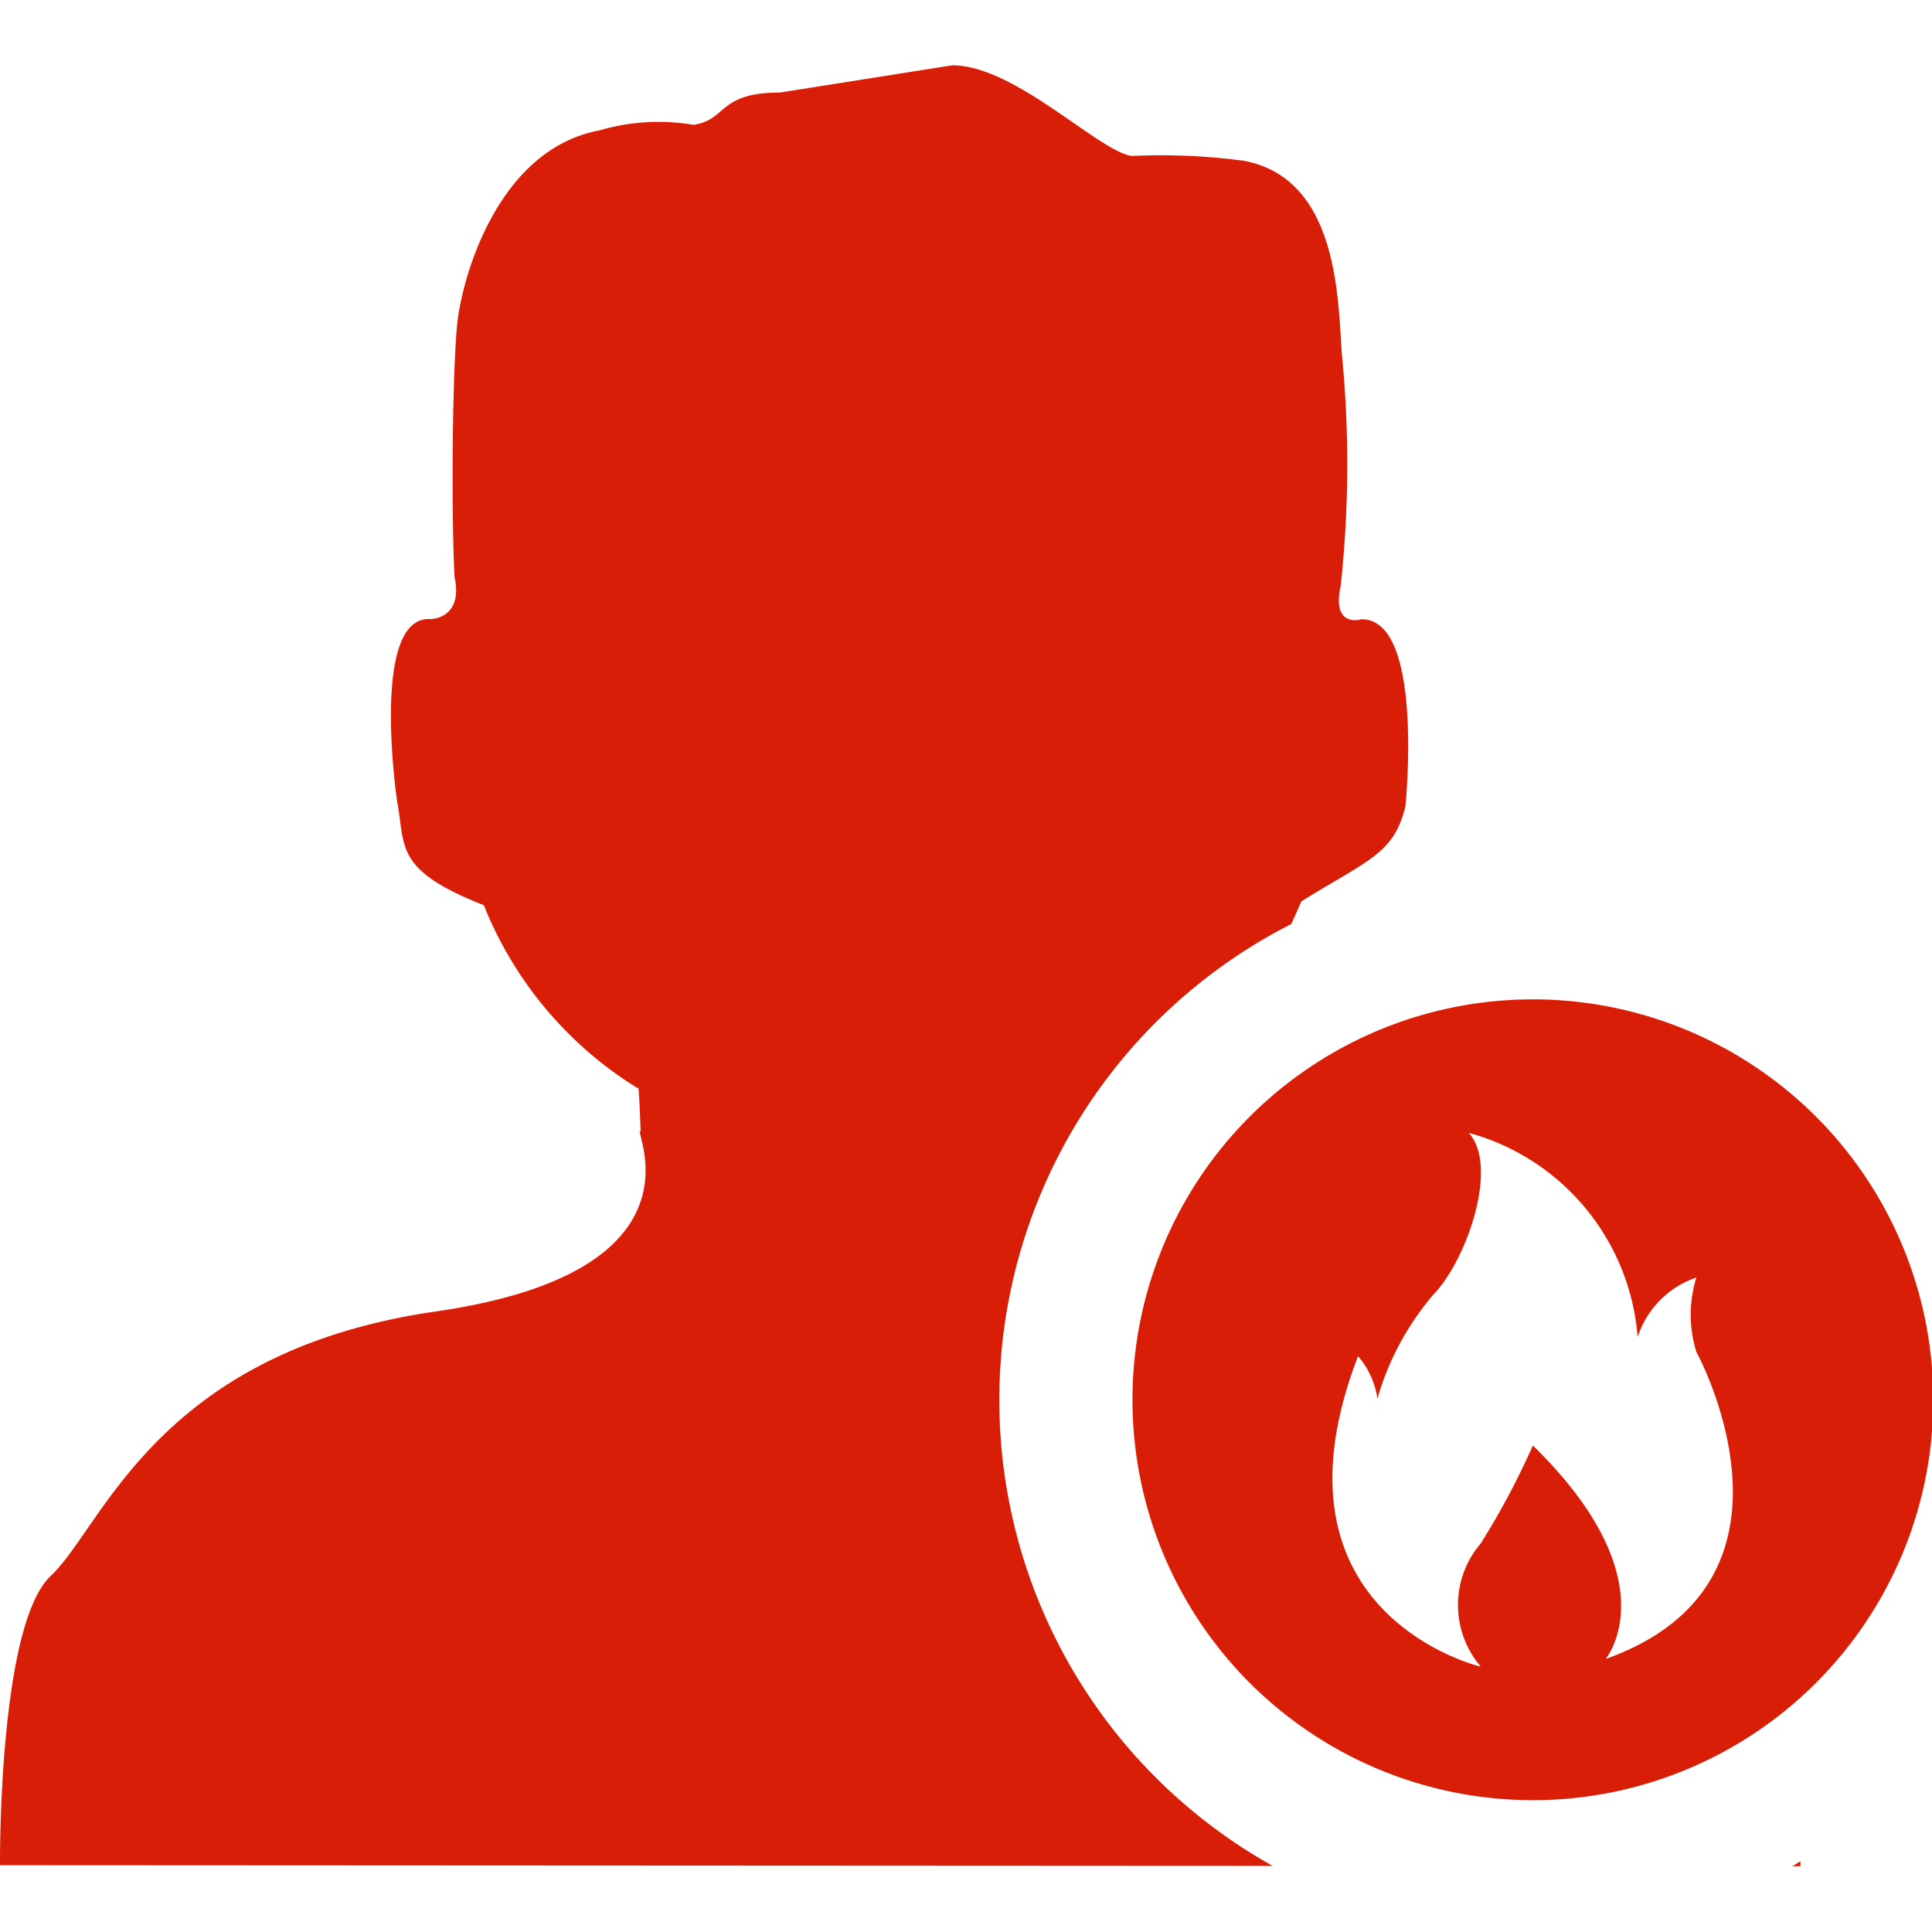 <svg t="1736760286846" class="icon" viewBox="0 0 1098 1024" version="1.1" xmlns="http://www.w3.org/2000/svg" p-id="47623" width="200" height="200"><path d="M871.164 986.074a227.556 227.556 0 1 1 227.556-227.556 227.556 227.556 0 0 1-227.556 227.556z m92.919-254.748a71.566 71.566 0 0 1 0-42.287 53.096 53.096 0 0 0-33.375 33.83A130.92 130.92 0 0 0 834.755 606.815c17.446 19.342-1.517 72.856-20.101 91.895a158.948 158.948 0 0 0-31.858 59.202 46.649 46.649 0 0 0-10.999-24.159C715.289 880.64 841.582 910.222 841.582 910.222a53.855 53.855 0 0 1 0-70.125 434.972 434.972 0 0 0 29.582-55.599c78.507 76.8 41.339 121.363 41.339 121.363 123.259-44.032 51.579-174.573 51.579-174.573z m-224.521-256c-1.896 4.475-3.793 8.533-5.689 12.819a303.407 303.407 0 0 0-10.619 535.287L0.006 1023.052s-1.138-136.268 28.824-164.409 59.923-127.317 218.833-150.3 111.123-105.055 116.433-102.4c-1.138-31.099-1.517-24.386-1.517-24.386a216.481 216.481 0 0 1-87.609-104.107c-51.2-20.177-44.373-33.109-49.304-59.164 0 0-15.55-105.586 18.963-103.424 0 0 18.963 0 13.653-24.235-1.896-40.429-1.138-116.129 1.517-143.057S282.933 47.938 340.581 37.129a118.746 118.746 0 0 1 53.476-3.186c19.342-2.693 13.653-18.356 49.304-18.356l97.849-15.474c35.65 0 83.058 48.849 102.021 51.541a354.911 354.911 0 0 1 63.716 2.731c57.268 10.809 53.096 87.799 56.13 114.726a642.996 642.996 0 0 1-1.138 126.9c-5.31 24.235 11.757 18.963 11.757 18.963 36.03-0.531 25.031 106.193 25.031 106.193-6.447 27.041-20.859 30.341-59.164 54.12z m283.686 548.295h-4.551c1.517-0.872 3.034-1.934 4.551-2.807v2.807z" fill="#d81e06" p-id="47624"></path></svg>